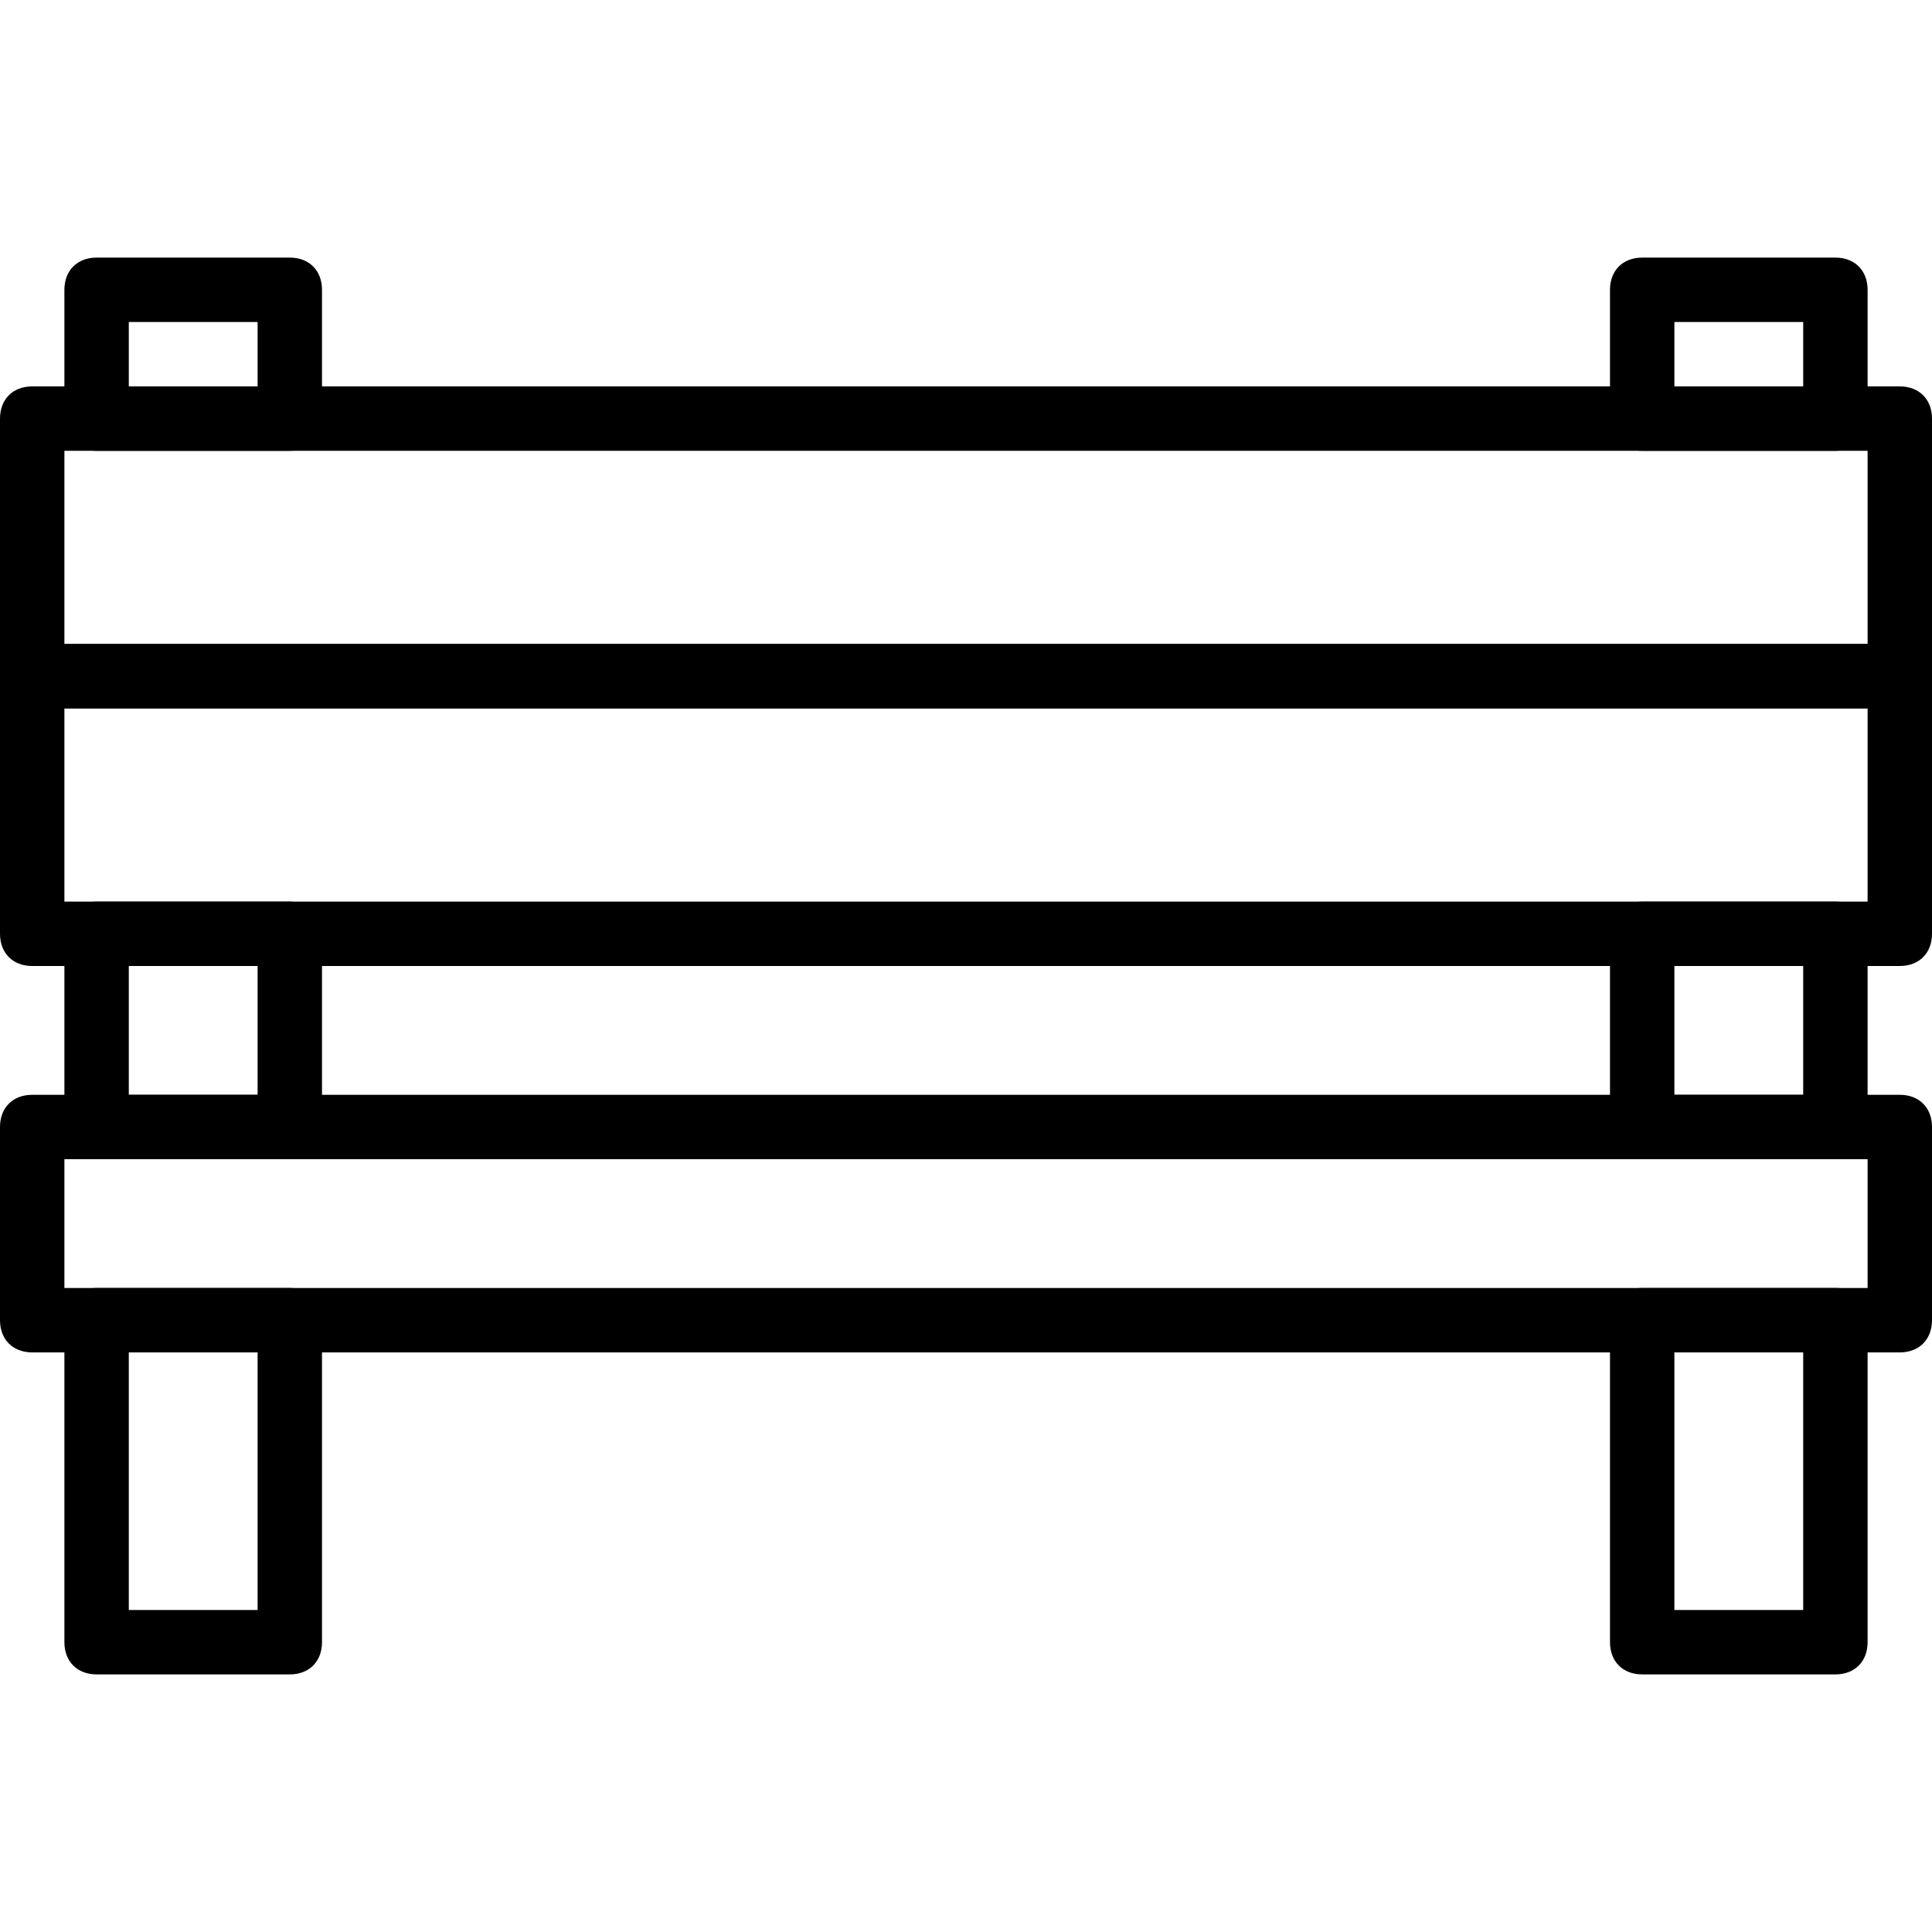 <?xml version="1.0" encoding="utf-8"?>
<!-- Generator: Adobe Illustrator 19.0.0, SVG Export Plug-In . SVG Version: 6.00 Build 0)  -->
<svg version="1.1" id="Layer_1" xmlns="http://www.w3.org/2000/svg" xmlns:xlink="http://www.w3.org/1999/xlink" x="0px" y="0px"
	 viewBox="0 0 30 30" style="enable-background:new 0 0 30 30;" xml:space="preserve">
<g>
	<g>
		<path d="M29.5,11h-29C0.2,11,0,10.8,0,10.5v-4C0,6.2,0.2,6,0.5,6h29C29.8,6,30,6.2,30,6.5v4C30,10.8,29.8,11,29.5,11z M1,10h28V7
			H1V10z"/>
	</g>
	<g>
		<path d="M29.5,15h-29C0.2,15,0,14.8,0,14.5v-4C0,10.2,0.2,10,0.5,10h29c0.3,0,0.5,0.2,0.5,0.5v4C30,14.8,29.8,15,29.5,15z M1,14
			h28v-3H1V14z"/>
	</g>
	<g>
		<path d="M29.5,21h-29C0.2,21,0,20.8,0,20.5v-3C0,17.2,0.2,17,0.5,17h29c0.3,0,0.5,0.2,0.5,0.5v3C30,20.8,29.8,21,29.5,21z M1,20
			h28v-2H1V20z"/>
	</g>
	<g>
		<path d="M4.5,18h-3C1.2,18,1,17.8,1,17.5v-3C1,14.2,1.2,14,1.5,14h3C4.8,14,5,14.2,5,14.5v3C5,17.8,4.8,18,4.5,18z M2,17h2v-2H2
			V17z"/>
	</g>
	<g>
		<path d="M28.5,18h-3c-0.3,0-0.5-0.2-0.5-0.5v-3c0-0.3,0.2-0.5,0.5-0.5h3c0.3,0,0.5,0.2,0.5,0.5v3C29,17.8,28.8,18,28.5,18z M26,17
			h2v-2h-2V17z"/>
	</g>
	<g>
		<path d="M4.5,26h-3C1.2,26,1,25.8,1,25.5v-5C1,20.2,1.2,20,1.5,20h3C4.8,20,5,20.2,5,20.5v5C5,25.8,4.8,26,4.5,26z M2,25h2v-4H2
			V25z"/>
	</g>
	<g>
		<path d="M28.5,26h-3c-0.3,0-0.5-0.2-0.5-0.5v-5c0-0.3,0.2-0.5,0.5-0.5h3c0.3,0,0.5,0.2,0.5,0.5v5C29,25.8,28.8,26,28.5,26z M26,25
			h2v-4h-2V25z"/>
	</g>
	<g>
		<path d="M4.5,7h-3C1.2,7,1,6.8,1,6.5v-2C1,4.2,1.2,4,1.5,4h3C4.8,4,5,4.2,5,4.5v2C5,6.8,4.8,7,4.5,7z M2,6h2V5H2V6z"/>
	</g>
	<g>
		<path d="M28.5,7h-3C25.2,7,25,6.8,25,6.5v-2C25,4.2,25.2,4,25.5,4h3C28.8,4,29,4.2,29,4.5v2C29,6.8,28.8,7,28.5,7z M26,6h2V5h-2V6
			z"/>
	</g>
</g>
</svg>
